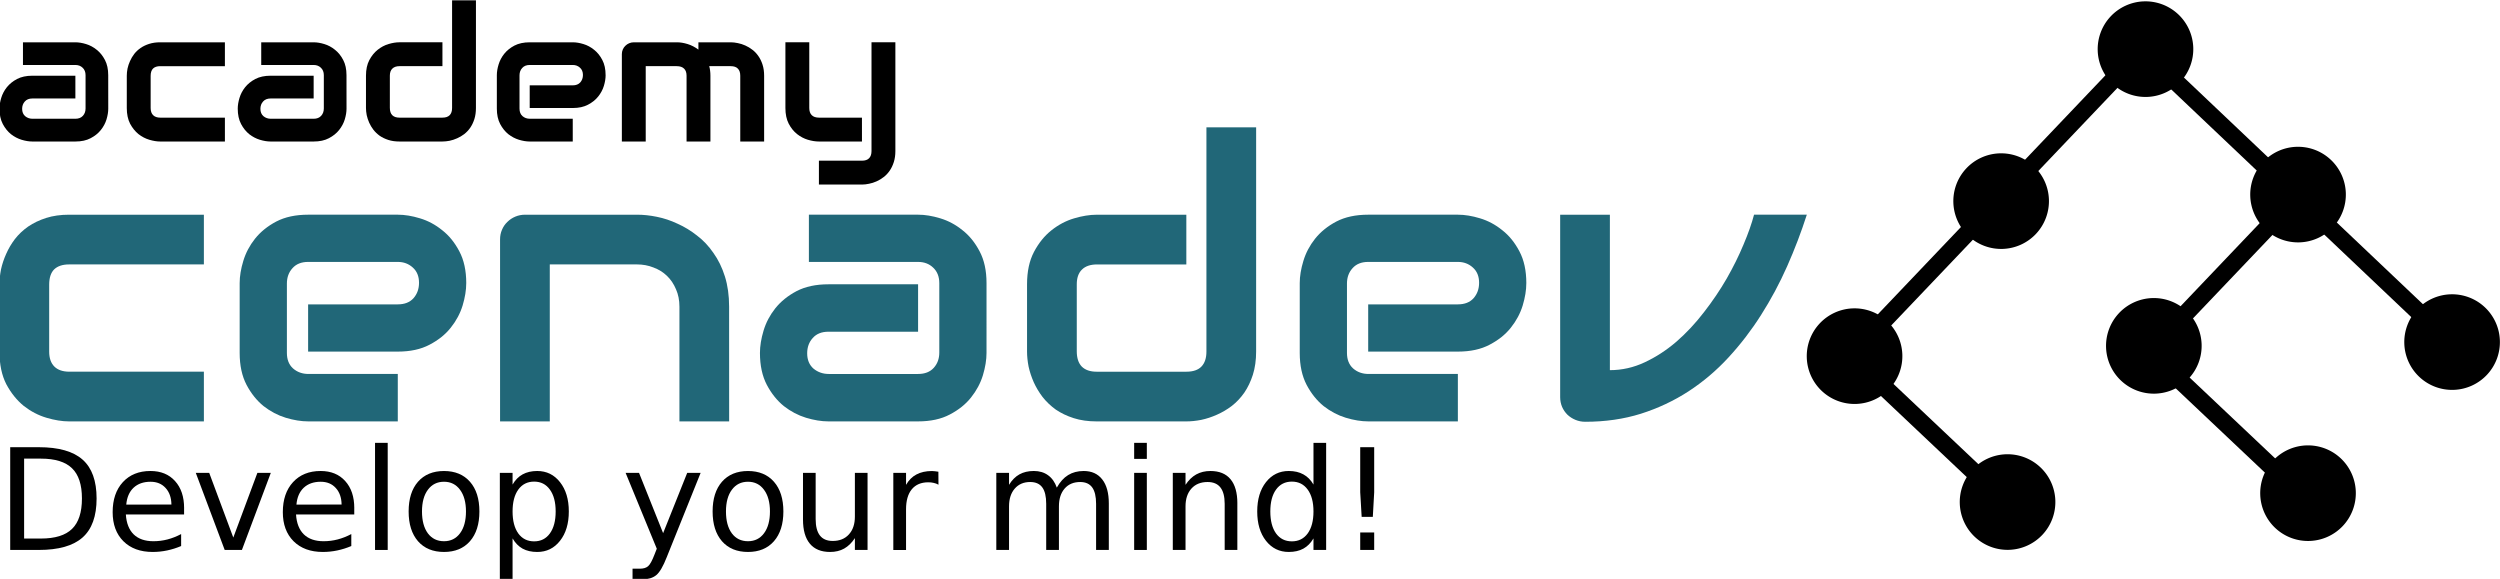 <?xml version="1.0" encoding="UTF-8" standalone="no"?>
<!-- Created with Inkscape (http://www.inkscape.org/) -->

<svg
   xmlns:dc="http://purl.org/dc/elements/1.1/"
   xmlns:cc="http://creativecommons.org/ns#"
   xmlns:rdf="http://www.w3.org/1999/02/22-rdf-syntax-ns#"
   xmlns:svg="http://www.w3.org/2000/svg"
   xmlns="http://www.w3.org/2000/svg"
   xmlns:sodipodi="http://sodipodi.sourceforge.net/DTD/sodipodi-0.dtd"
   xmlns:inkscape="http://www.inkscape.org/namespaces/inkscape"
   version="1.1"
   id="svg419"
   width="851.316"
   height="197.119">
  <defs
     id="defs423" />
  <sodipodi:namedview
     pagecolor="#ffffff"
     bordercolor="#666666"
     borderopacity="1"
     objecttolerance="10"
     gridtolerance="10"
     guidetolerance="10"
     inkscape:pageopacity="0"
     inkscape:pageshadow="2"
     inkscape:window-width="640"
     inkscape:window-height="480"
     id="namedview421" />
  <inkscape:clipboard
     style="font-variant-east_asian:normal;opacity:1;vector-effect:none;fill:#000000;fill-opacity:1;stroke-width:3.78;stroke-linecap:butt;stroke-linejoin:miter;stroke-miterlimit:4;stroke-dasharray:none;stroke-dashoffset:0;stroke-opacity:1"
     min="-1338.764,-489.665"
     max="-487.449,-292.546" />
  <g
     id="g225"
     transform="matrix(3.78,0,0,3.78,1380.709,-957.563)">
    <g
       id="g173">
      <g
         id="text53"
         style="font-style:normal;font-weight:normal;font-size:10.583px;line-height:1.25;font-family:sans-serif;letter-spacing:0px;word-spacing:0px;fill:#216778;fill-opacity:1;stroke:none;stroke-width:0.265"
         transform="translate(-199.984,-102.606)"
         aria-label="cenadev">
        <path
           id="path228"
           style="font-style:normal;font-variant:normal;font-weight:normal;font-stretch:normal;font-size:35.278px;font-family:Audiowide;-inkscape-font-specification:Audiowide;fill:#216778;stroke-width:0.265"
           d="m -146.915,393.892 h -12.144 q -0.93,0 -2.033,-0.327 -1.102,-0.327 -2.05,-1.068 -0.93,-0.758 -1.568,-1.946 -0.62,-1.206 -0.62,-2.946 v -6.063 q 0,-0.637 0.138,-1.344 0.155,-0.706 0.465,-1.395 0.31,-0.706 0.792,-1.344 0.5,-0.637 1.189,-1.12 0.706,-0.482 1.619,-0.775 0.913,-0.293 2.067,-0.293 h 12.144 v 4.479 h -12.144 q -0.878,0 -1.344,0.448 -0.448,0.448 -0.448,1.378 v 6.029 q 0,0.878 0.465,1.344 0.465,0.465 1.361,0.465 h 12.11 z"
           inkscape:connector-curvature="0" />
        <path
           id="path231"
           style="font-style:normal;font-variant:normal;font-weight:normal;font-stretch:normal;font-size:35.278px;font-family:Audiowide;-inkscape-font-specification:Audiowide;fill:#216778;stroke-width:0.265"
           d="m -123.281,381.438 q 0,0.93 -0.327,2.015 -0.327,1.068 -1.068,1.998 -0.723,0.913 -1.912,1.533 -1.171,0.62 -2.859,0.62 h -8.079 v -4.255 h 8.079 q 0.913,0 1.412,-0.551 0.5,-0.568 0.5,-1.395 0,-0.878 -0.568,-1.378 -0.551,-0.5 -1.344,-0.5 h -8.079 q -0.913,0 -1.412,0.568 -0.5,0.551 -0.5,1.378 v 6.253 q 0,0.896 0.551,1.395 0.568,0.5 1.395,0.5 h 8.044 v 4.272 h -8.079 q -0.93,0 -2.015,-0.327 -1.068,-0.327 -1.998,-1.051 -0.913,-0.741 -1.533,-1.912 -0.62,-1.189 -0.62,-2.877 v -6.287 q 0,-0.93 0.327,-1.998 0.327,-1.085 1.051,-1.998 0.741,-0.93 1.912,-1.55 1.189,-0.62 2.877,-0.62 h 8.079 q 0.93,0 1.998,0.327 1.085,0.327 1.998,1.068 0.93,0.723 1.55,1.912 0.62,1.171 0.62,2.859 z"
           inkscape:connector-curvature="0" />
        <path
           id="path233"
           style="font-style:normal;font-variant:normal;font-weight:normal;font-stretch:normal;font-size:35.278px;font-family:Audiowide;-inkscape-font-specification:Audiowide;fill:#216778;stroke-width:0.265"
           d="m -99.596,393.892 h -4.479 v -10.335 q 0,-0.878 -0.31,-1.568 -0.293,-0.706 -0.81,-1.206 -0.517,-0.5 -1.223,-0.758 -0.689,-0.276 -1.499,-0.276 h -7.838 v 14.142 h -4.479 v -16.399 q 0,-0.465 0.172,-0.861 0.172,-0.413 0.482,-0.706 0.31,-0.31 0.723,-0.482 0.413,-0.172 0.878,-0.172 h 10.094 q 0.844,0 1.774,0.189 0.947,0.189 1.86,0.62 0.93,0.413 1.757,1.068 0.844,0.637 1.481,1.568 0.655,0.913 1.034,2.119 0.379,1.206 0.379,2.722 z"
           inkscape:connector-curvature="0" />
        <path
           id="path235"
           style="font-style:normal;font-variant:normal;font-weight:normal;font-stretch:normal;font-size:35.278px;font-family:Audiowide;-inkscape-font-specification:Audiowide;fill:#216778;stroke-width:0.265"
           d="m -76.411,387.725 q 0,0.93 -0.327,2.015 -0.327,1.068 -1.068,1.998 -0.723,0.913 -1.912,1.533 -1.171,0.62 -2.859,0.62 h -8.079 q -0.93,0 -2.015,-0.327 -1.068,-0.327 -1.998,-1.051 -0.913,-0.741 -1.533,-1.912 -0.62,-1.189 -0.62,-2.877 0,-0.93 0.327,-2.015 0.327,-1.085 1.051,-1.998 0.741,-0.93 1.912,-1.55 1.189,-0.62 2.877,-0.62 h 8.079 v 4.272 h -8.079 q -0.913,0 -1.412,0.568 -0.5,0.551 -0.5,1.378 0,0.878 0.568,1.378 0.586,0.482 1.378,0.482 h 8.044 q 0.913,0 1.412,-0.551 0.5,-0.551 0.5,-1.378 v -6.253 q 0,-0.878 -0.551,-1.395 -0.534,-0.517 -1.361,-0.517 h -9.836 v -4.255 h 9.836 q 0.93,0 1.998,0.327 1.085,0.327 1.998,1.068 0.93,0.723 1.55,1.912 0.62,1.171 0.62,2.859 z"
           inkscape:connector-curvature="0" />
        <path
           id="path237"
           style="font-style:normal;font-variant:normal;font-weight:normal;font-stretch:normal;font-size:35.278px;font-family:Audiowide;-inkscape-font-specification:Audiowide;fill:#216778;stroke-width:0.265"
           d="m -52.123,387.605 q 0,1.154 -0.293,2.084 -0.293,0.913 -0.775,1.619 -0.482,0.689 -1.12,1.189 -0.637,0.482 -1.344,0.792 -0.689,0.31 -1.412,0.465 -0.706,0.138 -1.344,0.138 h -8.079 q -1.154,0 -2.067,-0.293 -0.913,-0.293 -1.619,-0.775 -0.689,-0.5 -1.189,-1.137 -0.482,-0.637 -0.792,-1.326 -0.31,-0.706 -0.465,-1.412 -0.138,-0.723 -0.138,-1.344 v -6.063 q 0,-1.723 0.62,-2.911 0.637,-1.206 1.568,-1.946 0.947,-0.758 2.05,-1.085 1.102,-0.327 2.033,-0.327 h 8.079 v 4.479 h -8.044 q -0.896,0 -1.361,0.465 -0.465,0.448 -0.465,1.326 v 6.029 q 0,0.913 0.448,1.378 0.465,0.465 1.344,0.465 h 8.079 q 0.913,0 1.361,-0.465 0.448,-0.465 0.448,-1.344 v -20.205 h 4.479 z"
           inkscape:connector-curvature="0" />
        <path
           id="path239"
           style="font-style:normal;font-variant:normal;font-weight:normal;font-stretch:normal;font-size:35.278px;font-family:Audiowide;-inkscape-font-specification:Audiowide;fill:#216778;stroke-width:0.265"
           d="m -27.783,381.438 q 0,0.93 -0.327,2.015 -0.327,1.068 -1.068,1.998 -0.723,0.913 -1.912,1.533 -1.171,0.62 -2.859,0.62 h -8.079 v -4.255 h 8.079 q 0.913,0 1.412,-0.551 0.5,-0.568 0.5,-1.395 0,-0.878 -0.568,-1.378 -0.551,-0.5 -1.344,-0.5 h -8.079 q -0.913,0 -1.412,0.568 -0.5,0.551 -0.5,1.378 v 6.253 q 0,0.896 0.551,1.395 0.568,0.5 1.395,0.5 h 8.044 v 4.272 h -8.079 q -0.93,0 -2.015,-0.327 -1.068,-0.327 -1.998,-1.051 -0.913,-0.741 -1.533,-1.912 -0.62,-1.189 -0.62,-2.877 v -6.287 q 0,-0.93 0.327,-1.998 0.327,-1.085 1.051,-1.998 0.741,-0.93 1.912,-1.55 1.189,-0.62 2.877,-0.62 h 8.079 q 0.93,0 1.998,0.327 1.085,0.327 1.998,1.068 0.93,0.723 1.55,1.912 0.62,1.171 0.62,2.859 z"
           inkscape:connector-curvature="0" />
        <path
           id="path241"
           style="font-style:normal;font-variant:normal;font-weight:normal;font-stretch:normal;font-size:35.278px;font-family:Audiowide;-inkscape-font-specification:Audiowide;fill:#216778;stroke-width:0.265"
           d="m -2.513,375.271 q -0.758,2.36 -1.774,4.651 -1.016,2.291 -2.343,4.375 -1.309,2.067 -2.946,3.841 -1.619,1.757 -3.6,3.049 -1.964,1.275 -4.289,2.015 -2.308,0.723 -5.013,0.723 -0.465,0 -0.878,-0.172 -0.413,-0.172 -0.723,-0.465 -0.31,-0.31 -0.482,-0.706 -0.172,-0.413 -0.172,-0.878 v -16.433 h 4.479 v 14.004 q 1.636,0 3.135,-0.706 1.516,-0.706 2.859,-1.86 1.344,-1.171 2.48,-2.653 1.154,-1.481 2.05,-3.032 0.896,-1.568 1.516,-3.066 0.637,-1.499 0.947,-2.687 z"
           inkscape:connector-curvature="0" />
      </g>
      <g
         id="g81"
         transform="matrix(0.9,0,0,0.9,-177.542,-152.39)"
         inkscape:export-xdpi="96"
         inkscape:export-ydpi="96">
        <path
           id="circle55"
           d="m -36.431,485.236 a 4.785,4.785 0 0 1 -4.785,4.785 4.785,4.785 0 0 1 -4.785,-4.785 4.785,4.785 0 0 1 4.785,-4.785 4.785,4.785 0 0 1 4.785,4.785 z"
           style="stroke-width:0.186"
           transform="rotate(-2.154)"
           inkscape:connector-curvature="0" />
        <path
           id="circle57"
           d="m 8.411,500.648 a 4.785,4.785 0 0 1 -4.785,4.785 4.785,4.785 0 0 1 -4.785,-4.785 4.785,4.785 0 0 1 4.785,-4.785 4.785,4.785 0 0 1 4.785,4.785 z"
           style="stroke-width:0.186"
           transform="rotate(-2.154)"
           inkscape:connector-curvature="0" />
        <path
           id="circle59"
           d="m -21.676,500.405 a 4.785,4.785 0 0 1 -4.785,4.785 4.785,4.785 0 0 1 -4.785,-4.785 4.785,4.785 0 0 1 4.785,-4.785 4.785,4.785 0 0 1 4.785,4.785 z"
           style="stroke-width:0.186"
           transform="rotate(-2.154)"
           inkscape:connector-curvature="0" />
        <path
           id="circle61"
           d="m -6.457,485.332 a 4.785,4.785 0 0 1 -4.785,4.785 4.785,4.785 0 0 1 -4.785,-4.785 4.785,4.785 0 0 1 4.785,-4.785 4.785,4.785 0 0 1 4.785,4.785 z"
           style="stroke-width:0.186"
           transform="rotate(-2.154)"
           inkscape:connector-curvature="0" />
        <path
           id="circle63"
           d="m 23.39,486.077 a 4.785,4.785 0 0 1 -4.785,4.785 4.785,4.785 0 0 1 -4.785,-4.785 4.785,4.785 0 0 1 4.785,-4.785 4.785,4.785 0 0 1 4.785,4.785 z"
           style="stroke-width:0.186"
           transform="rotate(-2.154)"
           inkscape:connector-curvature="0" />
        <path
           id="circle65"
           d="m 8.536,470.744 a 4.785,4.785 0 0 1 -4.785,4.785 4.785,4.785 0 0 1 -4.785,-4.785 4.785,4.785 0 0 1 4.785,-4.785 4.785,4.785 0 0 1 4.785,4.785 z"
           style="stroke-width:0.186"
           transform="rotate(-2.154)"
           inkscape:connector-curvature="0" />
        <path
           id="circle67"
           d="m -21.186,470.281 a 4.785,4.785 0 0 1 -4.785,4.785 4.785,4.785 0 0 1 -4.785,-4.785 4.785,4.785 0 0 1 4.785,-4.785 4.785,4.785 0 0 1 4.785,4.785 z"
           style="stroke-width:0.186"
           transform="rotate(-2.154)"
           inkscape:connector-curvature="0" />
        <path
           id="circle69"
           d="m -6.176,455.622 a 4.785,4.785 0 0 1 -4.785,4.785 4.785,4.785 0 0 1 -4.785,-4.785 4.785,4.785 0 0 1 4.785,-4.785 4.785,4.785 0 0 1 4.785,4.785 z"
           style="stroke-width:0.186"
           transform="rotate(-2.154)"
           inkscape:connector-curvature="0" />
        <path
           id="rect71"
           d="m 317.621,325.184 h 1.74 v 43.734 h -1.74 z"
           style="stroke-width:0.216"
           transform="rotate(43.597)"
           inkscape:connector-curvature="0" />
        <path
           id="rect73"
           d="m -327.561,318.712 h 1.74 v 43.734 h -1.74 z"
           style="stroke-width:0.216"
           transform="rotate(-46.517)"
           inkscape:connector-curvature="0" />
        <path
           id="rect75"
           d="m 339.008,325.184 h 1.74 V 347.383 h -1.74 z"
           style="stroke-width:0.154"
           transform="rotate(43.597)"
           inkscape:connector-curvature="0" />
        <path
           id="rect77"
           d="m -370.341,319.004 h 1.74 v 21.387 h -1.74 z"
           style="stroke-width:0.151"
           transform="matrix(0.689,-0.725,0.727,0.687,0,0)"
           inkscape:connector-curvature="0" />
        <path
           id="rect79"
           d="m -349.521,340.391 h 1.74 v 21.387 h -1.74 z"
           style="stroke-width:0.151"
           transform="matrix(0.689,-0.725,0.727,0.687,0,0)"
           inkscape:connector-curvature="0" />
      </g>
      <g
         id="text87"
         style="font-style:normal;font-weight:normal;font-size:10.583px;line-height:1.25;font-family:sans-serif;letter-spacing:0px;word-spacing:0px;fill:#000000;fill-opacity:1;stroke:none;stroke-width:0.265"
         transform="translate(-199.984,-102.606)"
         aria-label="Develop your mind!">
        <path
           id="path257"
           style="font-size:12.7px;stroke-width:0.265"
           d="m -163.11,397.245 v 7.2 h 1.513 q 1.916,0 2.803,-0.868 0.893,-0.868 0.893,-2.741 0,-1.86 -0.893,-2.722 -0.887,-0.868 -2.803,-0.868 z m -1.253,-1.029 h 2.573 q 2.691,0 3.95,1.122 1.259,1.116 1.259,3.497 0,2.394 -1.265,3.516 -1.265,1.122 -3.944,1.122 h -2.573 z"
           inkscape:connector-curvature="0" />
        <path
           id="path259"
           style="font-size:12.7px;stroke-width:0.265"
           d="m -148.699,401.716 v 0.558 h -5.246 q 0.074,1.178 0.707,1.798 0.639,0.614 1.774,0.614 0.657,0 1.271,-0.161 0.62,-0.161 1.228,-0.484 v 1.079 q -0.614,0.26 -1.259,0.397 -0.645,0.136 -1.308,0.136 -1.662,0 -2.635,-0.967 -0.967,-0.967 -0.967,-2.617 0,-1.705 0.918,-2.704 0.924,-1.005 2.487,-1.005 1.401,0 2.214,0.905 0.819,0.899 0.819,2.449 z m -1.141,-0.335 q -0.012,-0.936 -0.527,-1.494 -0.508,-0.558 -1.352,-0.558 -0.955,0 -1.532,0.539 -0.571,0.539 -0.657,1.519 z"
           inkscape:connector-curvature="0" />
        <path
           id="path261"
           style="font-size:12.7px;stroke-width:0.265"
           d="m -147.645,398.528 h 1.209 l 2.17,5.829 2.17,-5.829 h 1.209 l -2.604,6.945 h -1.55 z"
           inkscape:connector-curvature="0" />
        <path
           id="path263"
           style="font-size:12.7px;stroke-width:0.265"
           d="m -133.369,401.716 v 0.558 h -5.246 q 0.074,1.178 0.707,1.798 0.639,0.614 1.774,0.614 0.657,0 1.271,-0.161 0.62,-0.161 1.228,-0.484 v 1.079 q -0.614,0.26 -1.259,0.397 -0.645,0.136 -1.308,0.136 -1.662,0 -2.635,-0.967 -0.967,-0.967 -0.967,-2.617 0,-1.705 0.918,-2.704 0.924,-1.005 2.487,-1.005 1.401,0 2.214,0.905 0.819,0.899 0.819,2.449 z m -1.141,-0.335 q -0.012,-0.936 -0.527,-1.494 -0.508,-0.558 -1.352,-0.558 -0.955,0 -1.532,0.539 -0.571,0.539 -0.657,1.519 z"
           inkscape:connector-curvature="0" />
        <path
           id="path265"
           style="font-size:12.7px;stroke-width:0.265"
           d="m -131.497,395.824 h 1.141 v 9.649 h -1.141 z"
           inkscape:connector-curvature="0" />
        <path
           id="path267"
           style="font-size:12.7px;stroke-width:0.265"
           d="m -125.283,399.328 q -0.918,0 -1.451,0.719 -0.533,0.713 -0.533,1.96 0,1.246 0.527,1.966 0.533,0.713 1.457,0.713 0.912,0 1.445,-0.719 0.533,-0.719 0.533,-1.96 0,-1.234 -0.533,-1.953 -0.533,-0.726 -1.445,-0.726 z m 0,-0.967 q 1.488,0 2.338,0.967 0.85,0.967 0.85,2.679 0,1.705 -0.85,2.679 -0.85,0.967 -2.338,0.967 -1.494,0 -2.344,-0.967 -0.843,-0.974 -0.843,-2.679 0,-1.712 0.843,-2.679 0.85,-0.967 2.344,-0.967 z"
           inkscape:connector-curvature="0" />
        <path
           id="path269"
           style="font-size:12.7px;stroke-width:0.265"
           d="m -119.107,404.432 v 3.683 h -1.147 v -9.587 h 1.147 v 1.054 q 0.36,-0.62 0.905,-0.918 0.552,-0.304 1.315,-0.304 1.265,0 2.053,1.005 0.794,1.005 0.794,2.642 0,1.637 -0.794,2.642 -0.788,1.005 -2.053,1.005 -0.763,0 -1.315,-0.298 -0.546,-0.304 -0.905,-0.924 z m 3.882,-2.425 q 0,-1.259 -0.521,-1.972 -0.515,-0.719 -1.42,-0.719 -0.905,0 -1.426,0.719 -0.515,0.713 -0.515,1.972 0,1.259 0.515,1.978 0.521,0.713 1.426,0.713 0.905,0 1.42,-0.713 0.521,-0.719 0.521,-1.978 z"
           inkscape:connector-curvature="0" />
        <path
           id="path271"
           style="font-size:12.7px;stroke-width:0.265"
           d="m -105.216,406.118 q -0.484,1.24 -0.943,1.619 -0.459,0.378 -1.228,0.378 h -0.912 v -0.955 h 0.67 q 0.471,0 0.732,-0.223 0.26,-0.223 0.577,-1.054 l 0.205,-0.521 -2.809,-6.834 h 1.209 l 2.17,5.432 2.17,-5.432 h 1.209 z"
           inkscape:connector-curvature="0" />
        <path
           id="path273"
           style="font-size:12.7px;stroke-width:0.265"
           d="m -97.899,399.328 q -0.918,0 -1.451,0.719 -0.533,0.713 -0.533,1.96 0,1.246 0.527,1.966 0.533,0.713 1.457,0.713 0.912,0 1.445,-0.719 0.533,-0.719 0.533,-1.96 0,-1.234 -0.533,-1.953 -0.533,-0.726 -1.445,-0.726 z m 0,-0.967 q 1.488,0 2.338,0.967 0.85,0.967 0.85,2.679 0,1.705 -0.85,2.679 -0.85,0.967 -2.338,0.967 -1.494,0 -2.344,-0.967 -0.843,-0.974 -0.843,-2.679 0,-1.712 0.843,-2.679 0.85,-0.967 2.344,-0.967 z"
           inkscape:connector-curvature="0" />
        <path
           id="path275"
           style="font-size:12.7px;stroke-width:0.265"
           d="m -92.944,402.733 v -4.204 h 1.141 v 4.161 q 0,0.986 0.384,1.482 0.384,0.49 1.153,0.49 0.924,0 1.457,-0.589 0.54,-0.589 0.54,-1.606 v -3.938 h 1.141 v 6.945 h -1.141 v -1.067 q -0.415,0.633 -0.967,0.943 -0.546,0.304 -1.271,0.304 -1.197,0 -1.817,-0.744 -0.62,-0.744 -0.62,-2.177 z m 2.871,-4.372 z"
           inkscape:connector-curvature="0" />
        <path
           id="path277"
           style="font-size:12.7px;stroke-width:0.265"
           d="m -80.74,399.595 q -0.192,-0.112 -0.422,-0.161 -0.223,-0.056 -0.496,-0.056 -0.967,0 -1.488,0.633 -0.515,0.626 -0.515,1.805 v 3.659 h -1.147 v -6.945 h 1.147 v 1.079 q 0.36,-0.633 0.936,-0.936 0.577,-0.31 1.401,-0.31 0.118,0 0.26,0.019 0.143,0.012 0.316,0.043 z"
           inkscape:connector-curvature="0" />
        <path
           id="path279"
           style="font-size:12.7px;stroke-width:0.265"
           d="m -70.08,399.861 q 0.428,-0.769 1.023,-1.135 0.595,-0.366 1.401,-0.366 1.085,0 1.674,0.763 0.589,0.757 0.589,2.158 v 4.192 h -1.147 v -4.155 q 0,-0.998 -0.353,-1.482 -0.353,-0.484 -1.079,-0.484 -0.887,0 -1.401,0.589 -0.515,0.589 -0.515,1.606 v 3.925 h -1.147 v -4.155 q 0,-1.005 -0.353,-1.482 -0.353,-0.484 -1.091,-0.484 -0.874,0 -1.389,0.595 -0.515,0.589 -0.515,1.6 v 3.925 h -1.147 v -6.945 h 1.147 v 1.079 q 0.391,-0.639 0.936,-0.943 0.546,-0.304 1.296,-0.304 0.757,0 1.284,0.384 0.533,0.384 0.788,1.116 z"
           inkscape:connector-curvature="0" />
        <path
           id="path281"
           style="font-size:12.7px;stroke-width:0.265"
           d="m -63.11,398.528 h 1.141 v 6.945 h -1.141 z m 0,-2.704 h 1.141 v 1.445 h -1.141 z"
           inkscape:connector-curvature="0" />
        <path
           id="path283"
           style="font-size:12.7px;stroke-width:0.265"
           d="m -53.815,401.281 v 4.192 h -1.141 v -4.155 q 0,-0.986 -0.384,-1.476 -0.384,-0.49 -1.153,-0.49 -0.924,0 -1.457,0.589 -0.533,0.589 -0.533,1.606 v 3.925 h -1.147 v -6.945 h 1.147 v 1.079 q 0.409,-0.626 0.961,-0.936 0.558,-0.31 1.284,-0.31 1.197,0 1.811,0.744 0.614,0.738 0.614,2.177 z"
           inkscape:connector-curvature="0" />
        <path
           id="path285"
           style="font-size:12.7px;stroke-width:0.265"
           d="m -46.956,399.582 v -3.758 h 1.141 v 9.649 h -1.141 v -1.042 q -0.36,0.62 -0.912,0.924 -0.546,0.298 -1.315,0.298 -1.259,0 -2.053,-1.005 -0.788,-1.005 -0.788,-2.642 0,-1.637 0.788,-2.642 0.794,-1.005 2.053,-1.005 0.769,0 1.315,0.304 0.552,0.298 0.912,0.918 z m -3.888,2.425 q 0,1.259 0.515,1.978 0.521,0.713 1.426,0.713 0.905,0 1.426,-0.713 0.521,-0.719 0.521,-1.978 0,-1.259 -0.521,-1.972 -0.521,-0.719 -1.426,-0.719 -0.905,0 -1.426,0.719 -0.515,0.713 -0.515,1.972 z"
           inkscape:connector-curvature="0" />
        <path
           id="path287"
           style="font-size:12.7px;stroke-width:0.265"
           d="m -42.746,403.898 h 1.259 v 1.575 h -1.259 z m 0,-7.683 h 1.259 v 4.062 l -0.124,2.214 h -1.005 l -0.13,-2.214 z"
           inkscape:connector-curvature="0" />
      </g>
      <g
         id="text113"
         style="font-style:normal;font-weight:normal;font-size:10.583px;line-height:1.25;font-family:sans-serif;letter-spacing:0px;word-spacing:0px;fill:#000000;fill-opacity:1;stroke:none;stroke-width:0.265"
         aria-label="academy">
        <path
           id="path290"
           style="font-style:normal;font-variant:normal;font-weight:bold;font-stretch:normal;font-size:16.933px;font-family:Audiowide;-inkscape-font-specification:'Audiowide Bold';stroke-width:0.265"
           d="m -355.515,263.112 q 0,0.446 -0.157,0.967 -0.157,0.513 -0.513,0.959 -0.347,0.438 -0.918,0.736 -0.562,0.298 -1.373,0.298 h -3.878 q -0.446,0 -0.967,-0.157 -0.513,-0.157 -0.959,-0.504 -0.438,-0.356 -0.736,-0.918 -0.298,-0.571 -0.298,-1.381 0,-0.446 0.157,-0.967 0.157,-0.521 0.504,-0.959 0.356,-0.446 0.918,-0.744 0.571,-0.298 1.381,-0.298 h 3.878 v 2.051 h -3.878 q -0.438,0 -0.678,0.273 -0.24,0.265 -0.24,0.661 0,0.422 0.273,0.661 0.281,0.232 0.661,0.232 h 3.861 q 0.438,0 0.678,-0.265 0.24,-0.265 0.24,-0.661 v -3.001 q 0,-0.422 -0.265,-0.67 -0.256,-0.248 -0.653,-0.248 h -4.721 v -2.042 h 4.721 q 0.446,0 0.959,0.157 0.521,0.157 0.959,0.513 0.446,0.347 0.744,0.918 0.298,0.562 0.298,1.373 z"
           inkscape:connector-curvature="0" />
        <path
           id="path292"
           style="font-style:normal;font-variant:normal;font-weight:bold;font-stretch:normal;font-size:16.933px;font-family:Audiowide;-inkscape-font-specification:'Audiowide Bold';stroke-width:0.265"
           d="m -345.006,266.072 h -5.829 q -0.446,0 -0.976,-0.157 -0.529,-0.157 -0.984,-0.513 -0.446,-0.364 -0.752,-0.934 -0.298,-0.579 -0.298,-1.414 v -2.91 q 0,-0.306 0.066,-0.645 0.074,-0.339 0.223,-0.67 0.149,-0.339 0.38,-0.645 0.24,-0.306 0.571,-0.537 0.339,-0.232 0.777,-0.372 0.438,-0.141 0.992,-0.141 h 5.829 v 2.15 h -5.829 q -0.422,0 -0.645,0.215 -0.215,0.215 -0.215,0.661 v 2.894 q 0,0.422 0.223,0.645 0.223,0.223 0.653,0.223 h 5.813 z"
           inkscape:connector-curvature="0" />
        <path
           id="path294"
           style="font-style:normal;font-variant:normal;font-weight:bold;font-stretch:normal;font-size:16.933px;font-family:Audiowide;-inkscape-font-specification:'Audiowide Bold';stroke-width:0.265"
           d="m -334.05,263.112 q 0,0.446 -0.157,0.967 -0.157,0.513 -0.513,0.959 -0.347,0.438 -0.918,0.736 -0.562,0.298 -1.373,0.298 h -3.878 q -0.446,0 -0.967,-0.157 -0.513,-0.157 -0.959,-0.504 -0.438,-0.356 -0.736,-0.918 -0.298,-0.571 -0.298,-1.381 0,-0.446 0.157,-0.967 0.157,-0.521 0.504,-0.959 0.356,-0.446 0.918,-0.744 0.571,-0.298 1.381,-0.298 h 3.878 v 2.051 h -3.878 q -0.438,0 -0.678,0.273 -0.24,0.265 -0.24,0.661 0,0.422 0.273,0.661 0.281,0.232 0.661,0.232 h 3.861 q 0.438,0 0.678,-0.265 0.24,-0.265 0.24,-0.661 v -3.001 q 0,-0.422 -0.265,-0.67 -0.256,-0.248 -0.653,-0.248 h -4.721 v -2.042 h 4.721 q 0.446,0 0.959,0.157 0.521,0.157 0.959,0.513 0.446,0.347 0.744,0.918 0.298,0.562 0.298,1.373 z"
           inkscape:connector-curvature="0" />
        <path
           id="path296"
           style="font-style:normal;font-variant:normal;font-weight:bold;font-stretch:normal;font-size:16.933px;font-family:Audiowide;-inkscape-font-specification:'Audiowide Bold';stroke-width:0.265"
           d="m -322.392,263.054 q 0,0.554 -0.141,1 -0.141,0.438 -0.372,0.777 -0.232,0.331 -0.537,0.571 -0.306,0.232 -0.645,0.38 -0.331,0.149 -0.678,0.223 -0.339,0.066 -0.645,0.066 h -3.878 q -0.554,0 -0.992,-0.141 -0.438,-0.141 -0.777,-0.372 -0.331,-0.24 -0.571,-0.546 -0.232,-0.306 -0.38,-0.637 -0.149,-0.339 -0.223,-0.678 -0.066,-0.347 -0.066,-0.645 v -2.91 q 0,-0.827 0.298,-1.397 0.306,-0.579 0.752,-0.934 0.455,-0.364 0.984,-0.521 0.529,-0.157 0.976,-0.157 h 3.878 v 2.15 h -3.861 q -0.43,0 -0.653,0.223 -0.223,0.215 -0.223,0.637 v 2.894 q 0,0.438 0.215,0.661 0.223,0.223 0.645,0.223 h 3.878 q 0.438,0 0.653,-0.223 0.215,-0.223 0.215,-0.645 v -9.699 h 2.15 z"
           inkscape:connector-curvature="0" />
        <path
           id="path298"
           style="font-style:normal;font-variant:normal;font-weight:bold;font-stretch:normal;font-size:16.933px;font-family:Audiowide;-inkscape-font-specification:'Audiowide Bold';stroke-width:0.265"
           d="m -310.709,260.094 q 0,0.446 -0.157,0.967 -0.157,0.513 -0.513,0.959 -0.347,0.438 -0.918,0.736 -0.562,0.298 -1.373,0.298 h -3.878 v -2.042 h 3.878 q 0.438,0 0.678,-0.265 0.24,-0.273 0.24,-0.67 0,-0.422 -0.273,-0.661 -0.265,-0.24 -0.645,-0.24 h -3.878 q -0.438,0 -0.678,0.273 -0.24,0.265 -0.24,0.661 v 3.001 q 0,0.43 0.265,0.67 0.273,0.24 0.67,0.24 h 3.861 v 2.051 h -3.878 q -0.446,0 -0.967,-0.157 -0.513,-0.157 -0.959,-0.504 -0.438,-0.356 -0.736,-0.918 -0.298,-0.571 -0.298,-1.381 v -3.018 q 0,-0.446 0.157,-0.959 0.157,-0.521 0.504,-0.959 0.356,-0.446 0.918,-0.744 0.571,-0.298 1.381,-0.298 h 3.878 q 0.446,0 0.959,0.157 0.521,0.157 0.959,0.513 0.446,0.347 0.744,0.918 0.298,0.562 0.298,1.373 z"
           inkscape:connector-curvature="0" />
        <path
           id="path300"
           style="font-style:normal;font-variant:normal;font-weight:bold;font-stretch:normal;font-size:16.933px;font-family:Audiowide;-inkscape-font-specification:'Audiowide Bold';stroke-width:0.265"
           d="m -301.267,266.072 h -2.15 v -5.928 q 0,-0.422 -0.223,-0.637 -0.223,-0.223 -0.661,-0.223 h -2.795 v 6.788 h -2.15 v -7.871 q 0,-0.223 0.083,-0.413 0.083,-0.198 0.232,-0.339 0.149,-0.149 0.347,-0.232 0.198,-0.083 0.422,-0.083 h 3.878 q 0.446,0 0.959,0.157 0.513,0.157 0.976,0.504 v -0.661 h 2.91 q 0.306,0 0.645,0.074 0.339,0.066 0.67,0.215 0.339,0.149 0.645,0.389 0.306,0.232 0.537,0.571 0.232,0.331 0.372,0.769 0.141,0.438 0.141,0.992 v 5.928 h -2.15 v -5.928 q 0,-0.422 -0.215,-0.637 -0.207,-0.223 -0.645,-0.223 h -1.935 q 0.107,0.397 0.107,0.86 z"
           inkscape:connector-curvature="0" />
        <path
           id="path302"
           style="font-style:normal;font-variant:normal;font-weight:bold;font-stretch:normal;font-size:16.933px;font-family:Audiowide;-inkscape-font-specification:'Audiowide Bold';stroke-width:0.265"
           d="m -284.606,266.932 q 0,0.554 -0.141,0.992 -0.141,0.446 -0.372,0.777 -0.232,0.339 -0.537,0.571 -0.306,0.24 -0.645,0.389 -0.331,0.149 -0.67,0.215 -0.339,0.074 -0.645,0.074 h -3.878 v -2.15 h 3.878 q 0.43,0 0.645,-0.223 0.215,-0.223 0.215,-0.645 v -9.798 h 2.15 z m -3.01,-0.86 h -3.878 q -0.463,0 -0.992,-0.157 -0.521,-0.157 -0.976,-0.513 -0.455,-0.364 -0.752,-0.934 -0.298,-0.579 -0.298,-1.414 v -5.92 h 2.15 v 5.92 q 0,0.422 0.223,0.645 0.223,0.223 0.661,0.223 h 3.861 z"
           inkscape:connector-curvature="0" />
      </g>
    </g>
  </g>
</svg>

